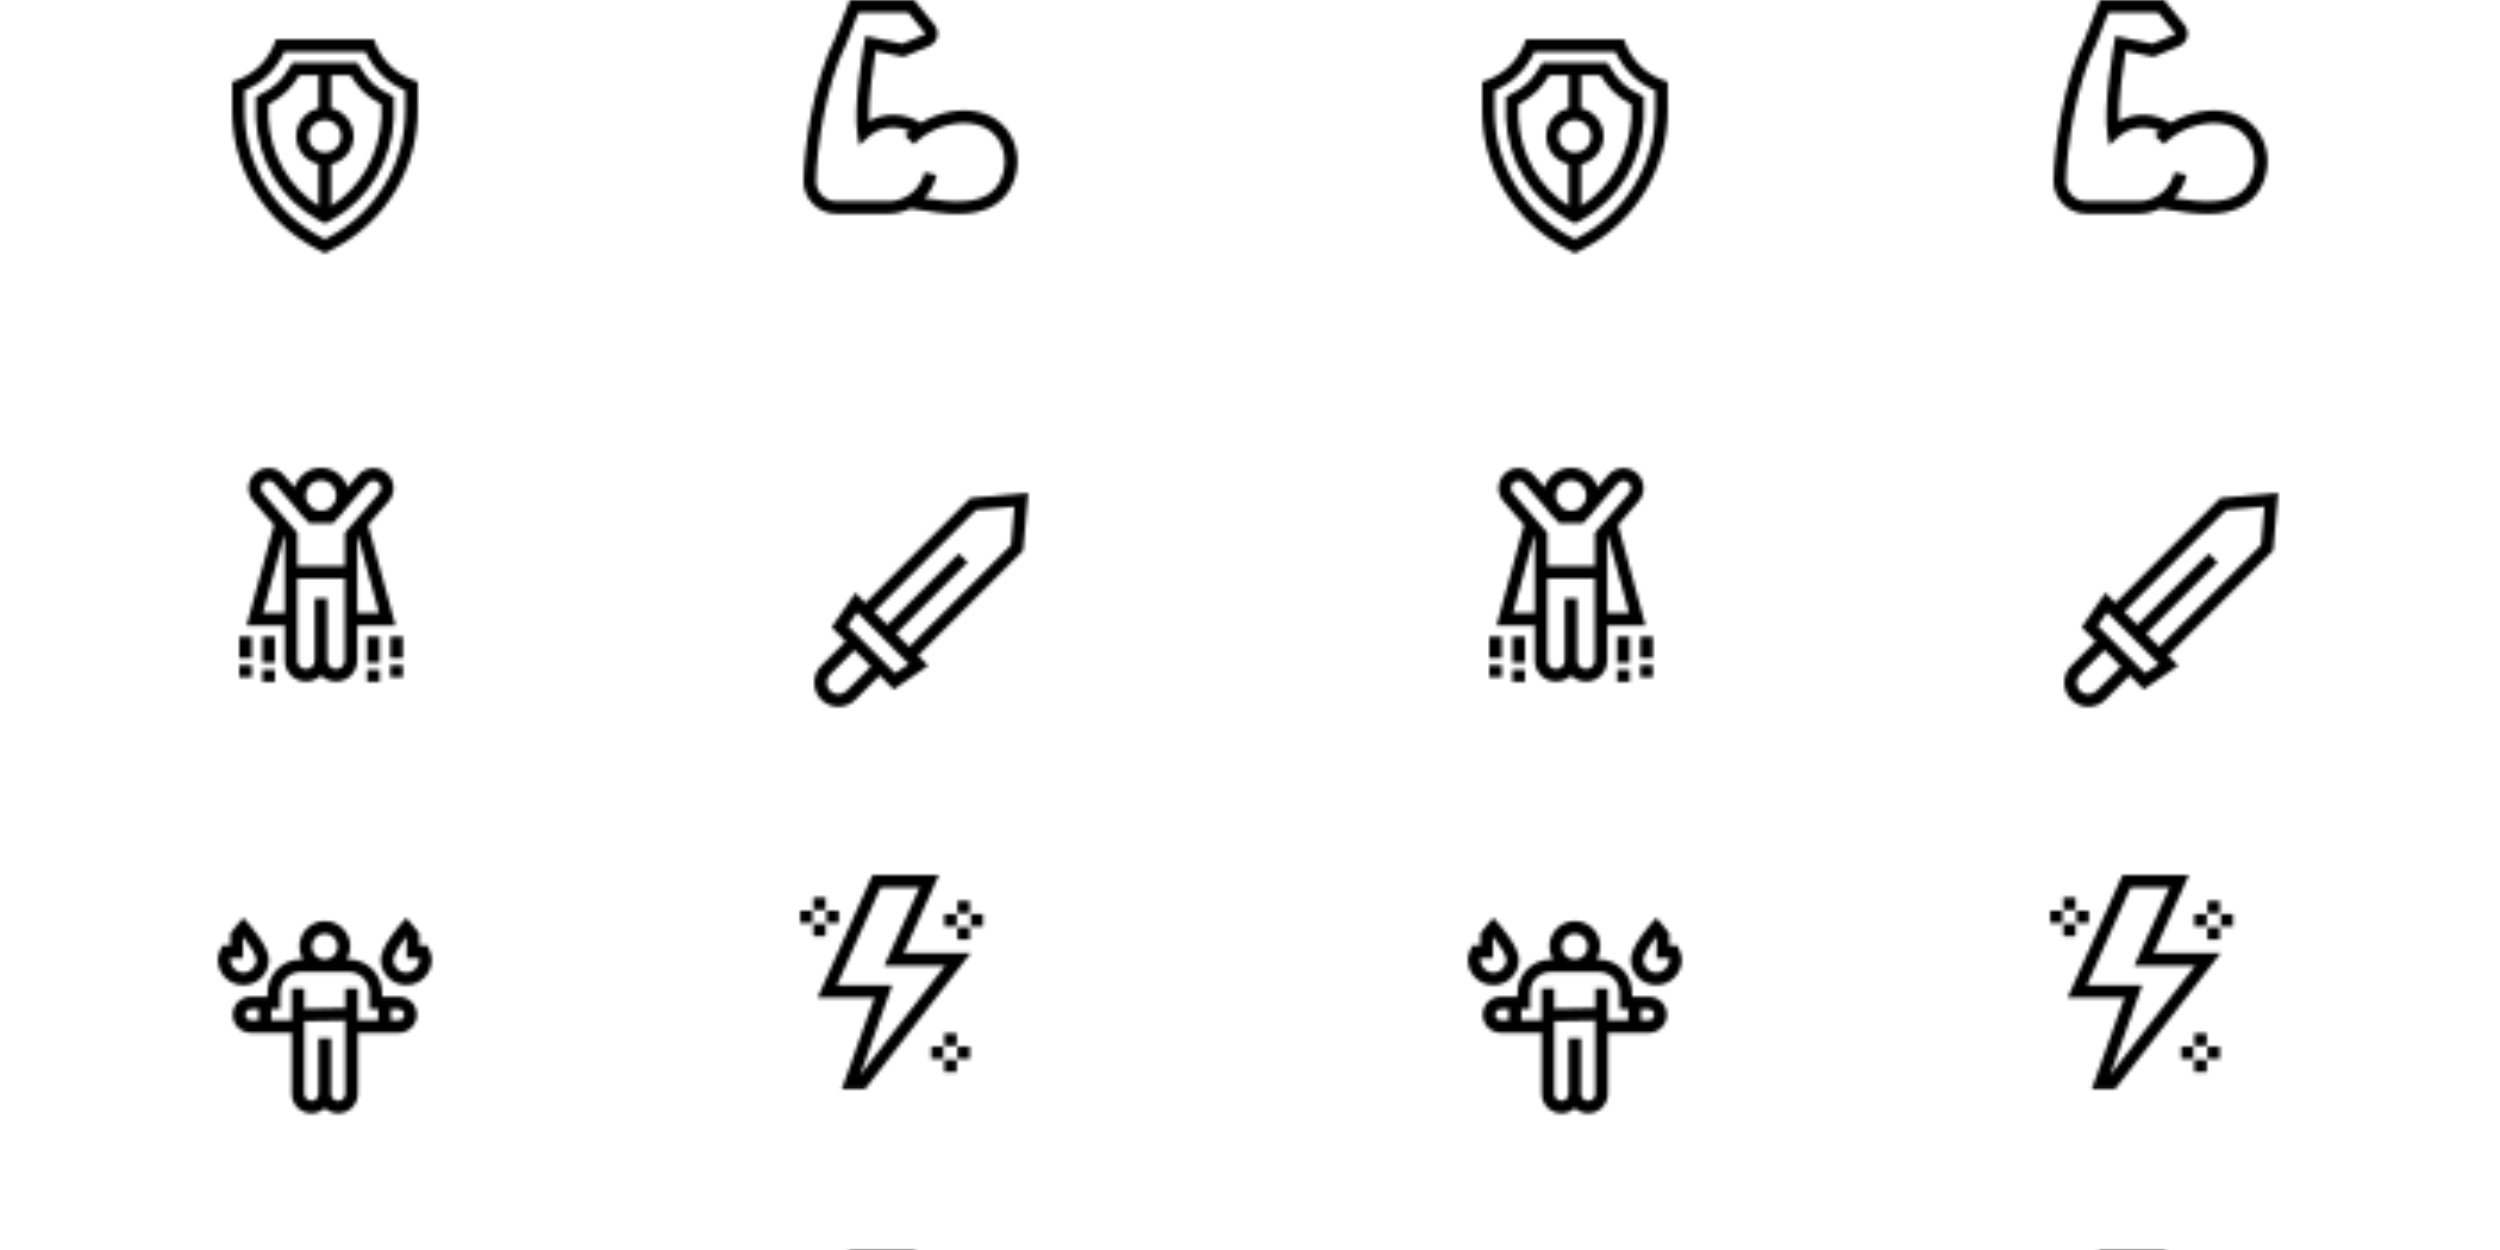 <svg xmlns="http://www.w3.org/2000/svg" xmlns:xlink="http://www.w3.org/1999/xlink" xmlns:fi="http://pattern.flaticon.com/" x="0" y="0" width="700" height="350" viewBox="0 0 700 350"><rect x="0px" y="0px" width="100%" height="100%" opacity="0" fill="#fbfffc"/><defs><path d="m500.746 334.121c-14.719-32.48-42-55.453-76.82-64.695-45.652-12.117-99.723-1.965-143.582 24.781-19.309-12.719-42.031-19.598-65.398-19.598-20.625 0-40.789 5.375-58.527 15.398-1.363-53.328 10.605-134.566 16.008-168.117l66.66 14.18 61.82-25.758c9.543-3.977 16.457-12.008 18.965-22.039 2.512-10.031.195-20.371-6.352-28.371l-49.012-59.902h-153.785l-35.074 91.043c-52.527 104.238-74.273 264.262-75.637 340.816-.375 21.184 7.594 41.176 22.445 56.293 14.859 15.125 34.723 23.457 55.93 23.457h124.23c18.551 0 36.836-4.348 53.301-12.605 5.102.801 10.395 1.672 15.922 2.578 28.957 4.746 63.547 10.418 96.973 10.418 8.535 0 17-.371 25.266-1.219 49.867-5.125 84.773-27.125 103.746-65.387 17.715-35.727 18.781-76.285 2.922-111.273zm-29.801 97.945c-14.492 29.227-39.891 44.758-79.934 48.871-32.488 3.336-68.566-1.59-101.676-6.906 5.734-6.109 10.84-12.816 15.184-20.023 6.578-10.91 11.328-22.73 14.113-35.137l-29.27-6.578c-2.082 9.258-5.625 18.082-10.535 26.23-16.266 26.977-44.754 43.086-76.211 43.086h-124.23c-13.094 0-25.355-5.145-34.527-14.48-9.164-9.328-14.082-21.664-13.852-34.734 1.32-74.062 22.234-228.73 72.75-328.48l.344-.68 28.215-73.234h118.977l40.008 48.898c.504.617.66 1.32.469 2.094-.195.773-.664 1.32-1.402 1.629l-53.188 22.16-88.02-18.73-2.719 15.273c-1.113 6.266-27.176 154.188-16.516 218.973l4.449 27.031 24.043-21.602c16.035-13.617 36.457-21.117 57.527-21.117 13.578 0 26.859 3.117 38.879 8.957-3.902 3.398-7.684 6.93-11.277 10.633l21.523 20.898c38.941-40.109 102.934-59.746 152.16-46.676 25.949 6.887 46.262 23.961 57.191 48.078 11.945 26.363 11.02 58.348-2.477 85.566zm0 0" transform="matrix(0.117 0 0 0.117 225 1.4648435353592504e-8)" id="L1_0"/><g transform="matrix(0.117 0 0 0.117 67 131)" id="L1_1"><path d="m373.836 377.305-65.598-240.57 49.23-56.75c8.395-9.676 12.516-22.043 11.609-34.82-.906-12.777-6.734-24.438-16.41-32.832s-22.055-12.523-34.82-11.609c-12.777.906-24.438 6.734-32.832 16.41l-25.875 29.828c-8.324-27.156-33.625-46.961-63.473-46.961-29.848 0-55.152 19.805-63.473 46.961l-25.875-29.828c-8.395-9.676-20.055-15.504-32.832-16.41-12.766-.906-25.145 3.215-34.82 11.609-9.68 8.395-15.508 20.055-16.41 32.832-.91 12.777 3.215 25.145 11.609 34.82l49.23 56.75-65.602 240.57h91.461v83.434c0 28.039 22.812 50.855 50.855 50.855 13.977 0 26.652-5.672 35.852-14.828 9.203 9.156 21.879 14.828 35.855 14.828 28.043 0 50.855-22.816 50.855-50.855v-83.434zm-39.273-30h-52.188l.086-180.855 2.117-2.441zm-175.273-280.926c0-20.059 16.32-36.379 36.379-36.379 20.059 0 36.375 16.32 36.375 36.379 0 5.84-1.391 11.359-3.848 16.254l-11.82 13.629c-5.883 4.086-13.02 6.492-20.707 6.492-7.691 0-14.824-2.406-20.707-6.492l-11.82-13.629c-2.457-4.895-3.852-10.414-3.852-16.254zm-107.109-19.09c.34-4.785 2.523-9.152 6.145-12.297 3.297-2.855 7.422-4.391 11.742-4.391.43 0 .863.012 1.297.043 4.785.34 9.152 2.523 12.293 6.145l54.777 63.145c4.137 7.035 9.535 13.238 15.883 18.309l12.586 14.512h57.527l12.59-14.512c6.348-5.07 11.742-11.273 15.883-18.309l54.777-63.145c3.141-3.621 7.508-5.805 12.293-6.145 4.797-.34 9.414 1.207 13.035 4.348 3.625 3.145 5.809 7.512 6.145 12.293.34 4.785-1.203 9.418-4.348 13.039l-82.344 94.922v79.781h-113.504v-79.68l-82.43-95.023c-3.141-3.621-4.688-8.254-4.348-13.035zm4.594 300.016 49.98-183.297 2.203 2.539v180.758zm174.746 134.289c-11.496 0-20.852-9.355-20.852-20.855v-148.508h-30v148.504c0 11.5-9.355 20.855-20.855 20.855s-20.852-9.355-20.852-20.855v-195.703h113.418v195.707c-.004 11.496-9.359 20.855-20.859 20.855zm0 0"/><path d="m0 403.941h30v51.059h-30zm0 0"/><path d="m0 472.332h30v28.668h-30zm0 0"/><path d="m55.336 403.941h30v62.059h-30zm0 0"/><path d="m55.336 483.332h30v28.668h-30zm0 0"/><path d="m361.336 403.941h30v51.059h-30zm0 0"/><path d="m361.336 472.332h30v28.668h-30zm0 0"/><path d="m306 403.941h30v62.059h-30zm0 0"/><path d="m306 483.332h30v28.668h-30zm0 0"/></g><g transform="matrix(0.117 0 0 0.117 224 245)" id="L1_2"><path d="m332.469 0h-158.895l-131.344 293.594h135.957l-77.914 218.406h55.75l252.582-325.047h-160.438zm14.832 216.953-203.215 261.516 76.652-214.875h-132.223l104.504-233.594h93.012l-84.297 186.953zm0 0"/><path d="m31.973 53.965h29.402v29.402h-29.402zm0 0"/><path d="m31.973 116.91h29.402v29.402h-29.402zm0 0"/><path d="m.5 85.438h29.402v29.402h-29.402zm0 0"/><path d="m63.449 85.438h29.398v29.402h-29.398zm0 0"/><path d="m376.98 62.023h29.402v29.402h-29.402zm0 0"/><path d="m376.98 124.973h29.402v29.398h-29.402zm0 0"/><path d="m345.508 93.496h29.398v29.402h-29.398zm0 0"/><path d="m408.453 93.496h29.402v29.402h-29.402zm0 0"/><path d="m345.508 379.125h29.398v29.402h-29.398zm0 0"/><path d="m345.508 442.07h29.398v29.402h-29.398zm0 0"/><path d="m314.031 410.598h29.402v29.402h-29.402zm0 0"/><path d="m376.98 410.598h29.402v29.402h-29.402zm0 0"/></g><g transform="matrix(0.117 0 0 0.117 61 257)" id="L1_3"><path d="m432.965 188.461h-39.875v-9.348c0-43.961-35.77-79.727-79.73-79.727h-4.914c5.359-9.066 8.449-19.625 8.449-30.898 0-33.578-27.316-60.895-60.895-60.895s-60.895 27.316-60.895 60.895c0 11.273 3.09 21.832 8.449 30.898h-4.914c-43.961 0-79.73 35.766-79.73 79.727v9.348h-39.875c-23.887 0-43.324 19.434-43.324 43.324s19.438 43.328 43.324 43.328h97.906v145.664c0 25.934 21.098 47.031 47.027 47.031 12.367 0 23.629-4.805 32.031-12.637 8.402 7.832 19.664 12.637 32.031 12.637 25.93 0 47.027-21.098 47.027-47.031v-145.664h97.906c23.887 0 43.324-19.438 43.324-43.328s-19.434-43.324-43.324-43.324zm-176.965-150.867c17.035 0 30.895 13.859 30.895 30.895 0 17.035-13.859 30.898-30.895 30.898s-30.895-13.863-30.895-30.898c0-17.035 13.859-30.895 30.895-30.895zm-107.09 180.867v-39.348c0-27.418 22.309-49.727 49.73-49.727h114.719c27.418 0 49.727 22.309 49.727 49.727v39.348h20.914v26.652h-48.863v-76.059h-30v46.641l-98.195 1.82v-48.375h-30v75.973h-48.941v-26.652zm-83.199 13.324c0-7.348 5.977-13.324 13.324-13.324h18.965v26.652h-18.965c-7.348 0-13.324-5.98-13.324-13.328zm222.32 206.023c-9.391 0-17.031-7.641-17.031-17.031v-132.664h-30v132.664c0 9.391-7.641 17.031-17.031 17.031s-17.027-7.641-17.027-17.031v-173.254l98.117-1.824v175.078c0 9.391-7.637 17.031-17.027 17.031zm144.934-192.695h-18.965v-26.652h18.965c7.348 0 13.324 5.977 13.324 13.324s-5.977 13.328-13.324 13.328zm0 0"/><path d="m505.457 75.055-4.016-8.738h-19.504v-29.152l-3.086-4.031c-8.992-11.766-16.414-20.148-16.727-20.496l-11.219-12.637-11.215 12.633c-.496.555-12.191 13.77-24.047 30.391-17.383 24.379-25.832 43.004-25.832 56.938 0 33.688 27.406 61.094 61.094 61.094s61.094-27.406 61.094-61.094c0-7.184-2.141-15.328-6.543-24.906zm-54.551 56.004c-17.145 0-31.094-13.949-31.094-31.094 0-9.93 14.613-33.25 31.043-53.961.355.449.715.906 1.082 1.371v48.945h29.5c.477 1.883.562 3.047.562 3.645 0 17.145-13.949 31.094-31.094 31.094zm0 0"/><path d="m122.188 99.965c0-13.938-8.449-32.562-25.832-56.941-11.855-16.621-23.551-29.836-24.047-30.391l-11.215-12.633-11.219 12.637c-.312.348-7.734 8.73-16.727 20.496l-3.086 4.031v29.152h-19.504l-4.016 8.738c-4.402 9.578-6.543 17.723-6.543 24.91 0 33.688 27.406 61.094 61.094 61.094s61.094-27.41 61.094-61.094zm-92.188 0c0-.598.086-1.762.559-3.645h29.504v-48.945c.363-.465.727-.922 1.082-1.371 16.43 20.711 31.043 44.031 31.043 53.961 0 17.145-13.949 31.094-31.094 31.094s-31.094-13.949-31.094-31.094zm0 0"/></g><g transform="matrix(0.117 0 0 0.117 65 11)" id="L1_4"><path d="m434.066 98.242c-42.074-14.672-75.328-46.973-91.227-88.625l-3.672-9.617h-234.242l-3.672 9.613c-15.898 41.656-49.152 73.957-91.227 88.629l-10.027 3.492v69.426c0 68.125 18.727 134.895 54.152 193.09 35.426 58.191 86.137 105.488 146.656 136.773l21.238 10.977 21.238-10.977c60.516-31.289 111.23-78.582 146.656-136.777 35.426-58.191 54.152-124.961 54.152-193.09v-69.422zm-19.863 72.914c0 128.215-70.754 244.434-184.645 303.312l-7.512 3.883-7.512-3.883c-113.891-58.875-184.645-175.098-184.645-303.312v-48.52c42.469-17.676 76.457-50.754 95.301-92.746h193.711c18.84 41.992 52.832 75.066 95.297 92.742v48.523zm0 0"/><path d="m304.332 63.41-4.348-7.285h-155.875l-4.348 7.285c-19.508 32.668-34.875 50.5-74.379 69.816l-8.379 4.098v51.945l.023.848c2.812 49.57 17.141 97.496 41.438 138.586 25.484 43.098 62.105 78.742 105.906 103.082l17.676 9.145 17.281-8.934.395-.211c43.801-24.34 80.422-59.984 105.906-103.082 24.293-41.09 38.625-89.016 41.438-138.586l.023-52.793-8.383-4.098c-39.5-19.316-54.867-37.152-74.375-69.816zm-82.285 207.57c-21.422 0-38.848-17.426-38.848-38.848 0-21.418 17.43-38.844 38.848-38.844s38.844 17.426 38.844 38.844c0 21.422-17.426 38.848-38.844 38.848zm-135.152-82.141v-33.02c36.941-19.5 55.383-39.797 74.09-69.805h46.117v79.039c-30.734 6.844-53.789 34.312-53.789 67.078 0 32.77 23.055 60.238 53.789 67.082v99.453c-70.473-44.387-115.082-121.797-120.207-209.828zm270.305 0c-5.125 88.031-49.734 165.441-120.207 209.828v-99.453c30.738-6.844 53.793-34.312 53.793-67.082 0-32.766-23.059-60.234-53.793-67.078v-79.039h46.117c18.707 30.008 37.148 50.305 74.09 69.805zm0 0"/></g><path d="m512 0-138.188 12.234-251.25 251.25-24.156-24.16-56.859 82.441 33.543 33.543-58.215 58.219c-22.5 22.496-22.5 59.102 0 81.602 11.246 11.25 26.02 16.875 40.797 16.871 14.773 0 29.555-5.625 40.801-16.871l58.219-58.219 33.539 33.543 82.445-56.859-24.16-24.16 251.246-251.246zm-434.746 473.906c-10.797 10.797-28.363 10.797-39.16 0s-10.797-28.363 0-39.16l58.215-58.219 39.16 39.16zm3.191-155.684 22.211-32.207 123.324 123.324-32.207 22.215zm390.387-193.543-243.535 243.535-31.148-31.145 170.758-170.758-21.219-21.219-170.758 170.754-31.145-31.145 243.535-243.535 91.625-8.113zm0 0" transform="matrix(0.117 0 0 0.117 228 138)" id="L1_5"/></defs><g fi:class="KUsePattern"><pattern id="pattern_L1_0" width="350" height="350" patternUnits="userSpaceOnUse"><use xlink:href="#L1_0" x="-350" y="-350"/><use xlink:href="#L1_0" x="0" y="-350"/><use xlink:href="#L1_0" x="350" y="-350"/><use xlink:href="#L1_0" x="-350" y="0"/><use xlink:href="#L1_0" x="0" y="0"/><use xlink:href="#L1_0" x="350" y="0"/><use xlink:href="#L1_0" x="-350" y="350"/><use xlink:href="#L1_0" x="0" y="350"/><use xlink:href="#L1_0" x="350" y="350"/></pattern><rect x="0" y="0" width="100%" height="100%" fill="url(#pattern_L1_0)"/></g><g fi:class="KUsePattern"><pattern id="pattern_L1_1" width="350" height="350" patternUnits="userSpaceOnUse"><use xlink:href="#L1_1" x="-350" y="-350"/><use xlink:href="#L1_1" x="0" y="-350"/><use xlink:href="#L1_1" x="350" y="-350"/><use xlink:href="#L1_1" x="-350" y="0"/><use xlink:href="#L1_1" x="0" y="0"/><use xlink:href="#L1_1" x="350" y="0"/><use xlink:href="#L1_1" x="-350" y="350"/><use xlink:href="#L1_1" x="0" y="350"/><use xlink:href="#L1_1" x="350" y="350"/></pattern><rect x="0" y="0" width="100%" height="100%" fill="url(#pattern_L1_1)"/></g><g fi:class="KUsePattern"><pattern id="pattern_L1_2" width="350" height="350" patternUnits="userSpaceOnUse"><use xlink:href="#L1_2" x="-350" y="-350"/><use xlink:href="#L1_2" x="0" y="-350"/><use xlink:href="#L1_2" x="350" y="-350"/><use xlink:href="#L1_2" x="-350" y="0"/><use xlink:href="#L1_2" x="0" y="0"/><use xlink:href="#L1_2" x="350" y="0"/><use xlink:href="#L1_2" x="-350" y="350"/><use xlink:href="#L1_2" x="0" y="350"/><use xlink:href="#L1_2" x="350" y="350"/></pattern><rect x="0" y="0" width="100%" height="100%" fill="url(#pattern_L1_2)"/></g><g fi:class="KUsePattern"><pattern id="pattern_L1_3" width="350" height="350" patternUnits="userSpaceOnUse"><use xlink:href="#L1_3" x="-350" y="-350"/><use xlink:href="#L1_3" x="0" y="-350"/><use xlink:href="#L1_3" x="350" y="-350"/><use xlink:href="#L1_3" x="-350" y="0"/><use xlink:href="#L1_3" x="0" y="0"/><use xlink:href="#L1_3" x="350" y="0"/><use xlink:href="#L1_3" x="-350" y="350"/><use xlink:href="#L1_3" x="0" y="350"/><use xlink:href="#L1_3" x="350" y="350"/></pattern><rect x="0" y="0" width="100%" height="100%" fill="url(#pattern_L1_3)"/></g><g fi:class="KUsePattern"><pattern id="pattern_L1_4" width="350" height="350" patternUnits="userSpaceOnUse"><use xlink:href="#L1_4" x="-350" y="-350"/><use xlink:href="#L1_4" x="0" y="-350"/><use xlink:href="#L1_4" x="350" y="-350"/><use xlink:href="#L1_4" x="-350" y="0"/><use xlink:href="#L1_4" x="0" y="0"/><use xlink:href="#L1_4" x="350" y="0"/><use xlink:href="#L1_4" x="-350" y="350"/><use xlink:href="#L1_4" x="0" y="350"/><use xlink:href="#L1_4" x="350" y="350"/></pattern><rect x="0" y="0" width="100%" height="100%" fill="url(#pattern_L1_4)"/></g><g fi:class="KUsePattern"><pattern id="pattern_L1_5" width="350" height="350" patternUnits="userSpaceOnUse"><use xlink:href="#L1_5" x="-350" y="-350"/><use xlink:href="#L1_5" x="0" y="-350"/><use xlink:href="#L1_5" x="350" y="-350"/><use xlink:href="#L1_5" x="-350" y="0"/><use xlink:href="#L1_5" x="0" y="0"/><use xlink:href="#L1_5" x="350" y="0"/><use xlink:href="#L1_5" x="-350" y="350"/><use xlink:href="#L1_5" x="0" y="350"/><use xlink:href="#L1_5" x="350" y="350"/></pattern><rect x="0" y="0" width="100%" height="100%" fill="url(#pattern_L1_5)"/></g></svg>